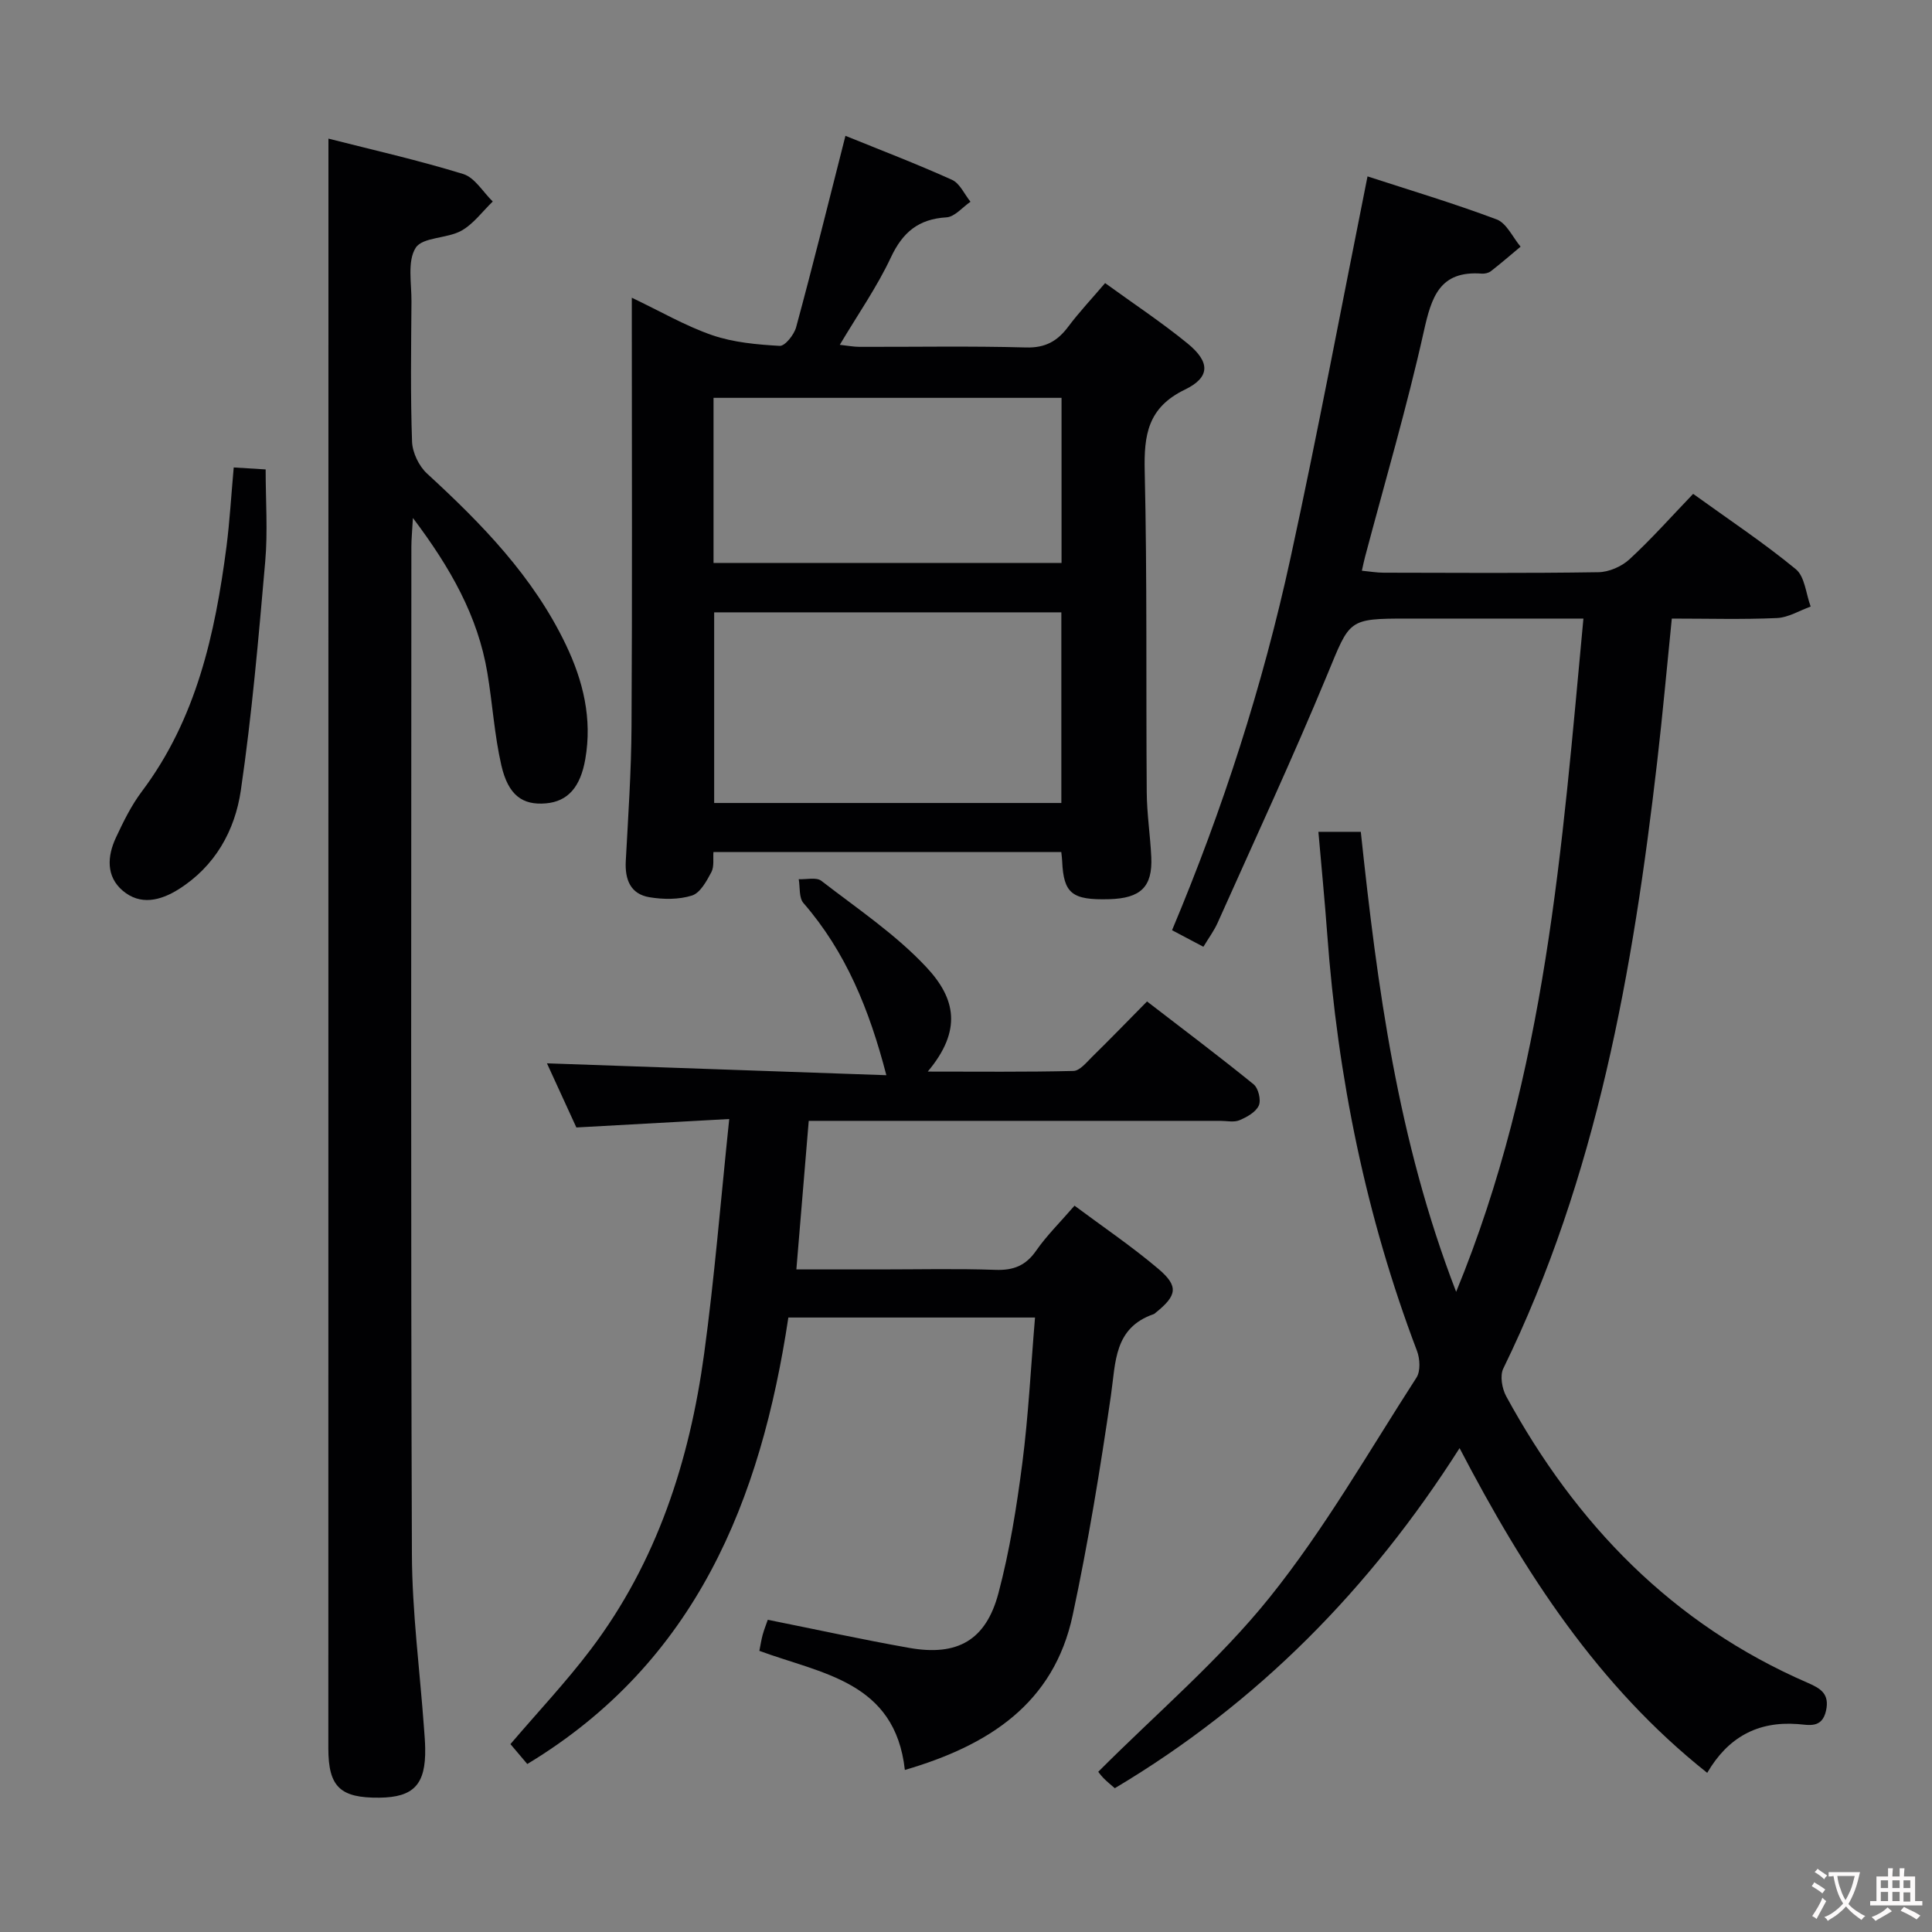 <svg enable-background="new 0 0 400 400" viewBox="0 0 400 400" xmlns="http://www.w3.org/2000/svg"><rect x="0" y="0" width="400" height="400" fill="#808080" stroke="none"/><g fill="#010103"><path d="m301.48 267.46c18.63-45.3 21.92-92.14 26.35-139.39-12.52 0-24.48 0-36.44 0-12.36 0-11.87.2-16.56 11.53-7.17 17.32-15.08 34.33-22.73 51.45-.73 1.63-1.82 3.1-2.95 4.97-2.21-1.17-4.21-2.23-6.49-3.43 10.54-25.08 18.77-50.65 24.5-76.94 5.68-26.07 10.59-52.3 15.97-79.13 8.62 2.81 17.8 5.55 26.74 8.91 2.06.78 3.32 3.7 4.95 5.64-2.04 1.7-4.04 3.44-6.14 5.07-.48.38-1.28.56-1.9.51-8.72-.65-10.41 4.83-12 11.99-3.5 15.69-8.05 31.14-12.17 46.69-.21.77-.36 1.56-.65 2.83 1.68.16 3.08.41 4.48.41 14.83.03 29.66.13 44.49-.1 2.19-.03 4.82-1.18 6.44-2.68 4.52-4.16 8.61-8.78 13.18-13.54 7.43 5.36 14.63 10.14 21.26 15.6 1.87 1.54 2.09 5.1 3.07 7.73-2.32.83-4.62 2.27-6.97 2.38-7.12.32-14.27.11-21.78.11-1.02 10.07-1.89 19.79-3.01 29.48-5.01 43.35-12.49 86.07-31.88 125.79-.73 1.49-.26 4.15.6 5.74 14.43 26.47 34.4 47.18 62.45 59.34 2.65 1.15 4.54 2.28 3.77 5.76-.83 3.74-3.58 2.94-5.87 2.77-8.34-.62-14.46 2.78-18.73 10.1-22.62-17.96-37.82-41.43-51.27-67.23-18.58 29.19-41.82 52.79-71.38 70.41-.73-.64-1.6-1.33-2.37-2.12-.67-.69-1.22-1.51-1.05-1.29 12.11-12.14 25.05-23.11 35.48-36.1 11.38-14.17 20.5-30.17 30.4-45.51.86-1.34.72-3.9.1-5.53-10.58-27.86-16.42-56.72-18.59-86.38-.51-6.93-1.19-13.84-1.82-21.08h8.78c3.41 32.05 7.61 63.84 19.74 95.24z"/><path d="m187.34 366.45c-2.02-18.36-17.25-19.89-30.12-24.66.23-1.15.39-2.25.68-3.32.3-1.09.73-2.15 1.06-3.11 9.91 1.98 19.57 4.1 29.3 5.82 9.96 1.76 15.87-1.57 18.46-11.34 2.33-8.79 3.77-17.87 4.94-26.9 1.27-9.86 1.76-19.83 2.63-30.16-17.17 0-33.74 0-51.07 0-5.68 37.7-19.03 71.29-54.05 92.44-1.29-1.52-2.44-2.87-3.49-4.12 5.72-6.7 11.54-12.87 16.63-19.6 13.69-18.09 20.45-39.03 23.47-61.19 2.15-15.76 3.42-31.63 5.2-48.63-11.19.62-21.06 1.17-31.65 1.75-1.94-4.22-4.12-8.99-6.09-13.28 23.31.82 46.62 1.63 70.27 2.46-3.53-13.62-8.4-25.55-17.17-35.65-.95-1.1-.68-3.26-.97-4.93 1.58.08 3.64-.46 4.67.33 7.45 5.76 15.43 11.1 21.79 17.92 5.99 6.42 7.44 13.01.25 21.58 10.43 0 20.3.11 30.16-.13 1.31-.03 2.7-1.76 3.85-2.9 3.68-3.61 7.27-7.31 11.39-11.49 7.49 5.77 14.88 11.32 22.06 17.15.99.8 1.59 3.27 1.08 4.4-.61 1.36-2.46 2.39-4 3.04-1.14.48-2.63.13-3.96.13-26.49 0-52.98 0-79.47 0-1.8 0-3.59 0-5.75 0-.86 10.3-1.68 20.17-2.56 30.76h17.26c8 0 16-.19 23.99.09 3.71.13 6.25-.88 8.4-3.98 2.17-3.12 4.93-5.83 7.94-9.31 5.84 4.36 11.85 8.42 17.35 13.08 4.26 3.61 3.87 5.53-.55 9.08-.13.1-.25.24-.4.29-8.25 2.85-7.86 9.92-8.86 16.82-2.21 15.24-4.7 30.46-7.92 45.51-3.9 18.27-17.33 26.96-34.75 32.05z"/><path d="m68 28.7c9.1 2.32 18.62 4.47 27.91 7.33 2.39.74 4.09 3.73 6.11 5.69-2.15 2.07-4 4.66-6.52 6.06-2.97 1.64-8.02 1.29-9.44 3.53-1.76 2.78-.84 7.34-.87 11.13-.07 9.66-.22 19.34.12 28.99.08 2.27 1.42 5.07 3.11 6.62 11.35 10.42 22.01 21.35 28.75 35.46 3.57 7.47 5.47 15.27 4.01 23.65-1 5.76-3.58 8.78-8.18 9.17-4.8.41-7.77-1.66-9.2-7.87-1.44-6.28-1.83-12.79-2.9-19.17-1.96-11.71-7.59-21.67-15.41-32.05-.16 2.85-.32 4.42-.32 5.99-.01 69.48-.14 138.97.11 208.45.04 12.1 1.65 24.2 2.52 36.3.1 1.33.21 2.66.23 3.98.14 7.48-2.36 10.16-9.49 10.23-8.11.08-10.55-2.24-10.56-10.19.02-103.32.02-206.63.02-309.94 0-7.59 0-15.19 0-23.36z"/><path d="m175.04 28.12c7.07 2.87 14.66 5.77 22.06 9.11 1.63.73 2.57 2.99 3.83 4.54-1.66 1.13-3.26 3.13-4.98 3.23-5.79.35-9.06 3.08-11.51 8.31-2.87 6.12-6.8 11.74-10.57 18.08 1.65.18 2.87.42 4.08.42 11.5.03 23-.19 34.48.13 4 .11 6.5-1.31 8.75-4.32 2.27-3.03 4.89-5.8 7.62-9.01 5.84 4.24 11.67 8.09 17.06 12.49 4.7 3.84 4.76 7-.55 9.57-7.67 3.71-8.49 9.37-8.31 16.9.52 22.15.25 44.31.42 66.46.03 4.47.73 8.94.94 13.42.28 6.16-2.18 8.54-8.74 8.72-7.69.21-9.41-1.19-9.71-7.87-.02-.5-.09-.99-.18-1.89-23.86 0-47.74 0-72.02 0-.11 1.32.19 2.99-.43 4.16-.99 1.86-2.3 4.29-4.01 4.84-2.72.86-5.95.83-8.82.35-3.92-.66-5.09-3.65-4.89-7.48.5-9.3 1.14-18.61 1.19-27.92.16-27.49.06-54.98.06-82.47 0-1.82 0-3.63 0-6.25 5.91 2.81 11.09 5.84 16.66 7.76 4.41 1.51 9.27 1.94 13.96 2.21 1.09.06 2.98-2.31 3.4-3.86 3.51-12.95 6.74-25.97 10.21-39.63zm44.7 138.13c0-13.28 0-26.22 0-39.47-24.06 0-47.93 0-71.88 0v39.47zm.04-83.88c-24.28 0-48.12 0-72.05 0v34.18h72.05c0-11.51 0-22.63 0-34.18z"/><path d="m48.39 96.78c2.27.14 4.22.26 6.61.41 0 6.53.46 12.84-.09 19.07-1.38 15.83-2.75 31.68-5.05 47.39-1.22 8.31-5.32 15.71-12.89 20.47-3.81 2.39-7.94 3.36-11.56.29-3.48-2.96-3.21-7.15-1.4-11.01 1.54-3.3 3.18-6.65 5.36-9.54 11.3-15.04 15.16-32.6 17.52-50.67.67-5.25.97-10.55 1.5-16.41z"/></g><path d="m377.9 391.2c-.2.3-.4.5-.6.8-.7-.6-1.4-1-2.2-1.5.2-.3.4-.5.5-.8.6.4 1.4.8 2.3 1.5zm-1.8 6.1c-.2-.2-.5-.4-.9-.6.4-.6.8-1.2 1.2-1.9s.7-1.3.9-1.9c.3.3.5.5.8.7-.7 1.3-1.4 2.6-2 3.7zm2.2-9c-.3.3-.5.5-.6.8-.6-.6-1.3-1.1-2-1.5.3-.3.5-.5.6-.7.6.5 1.3.9 2 1.4zm.3.2v-.9h2 4.5c-.3 1.3-.6 2.5-1 3.6s-.9 2.1-1.4 3c.4.5 1 1 1.6 1.4s1.2.8 1.9 1.1c-.3.2-.5.4-.8.8-.4-.3-1-.7-1.6-1.2s-1.2-1.1-1.6-1.6c-.5.6-1.1 1.1-1.7 1.6s-1.4.9-2.1 1.4c-.1-.3-.3-.5-.7-.8.6-.2 1.2-.5 1.9-1s1.4-1.1 2-1.8c-.5-.8-.9-1.6-1.2-2.5s-.6-2-.8-3.2c-.4.1-.7.1-1 .1zm2.5 2.7c.3 1 .7 1.7 1 2.2.3-.5.6-1.1 1-2s.6-1.9.9-3h-3.2-.4c.1.9.3 1.8.7 2.8z" fill="#fcfafa"/><path d="m396.5 388.5v1.5 3.6h1.5v.9c-.4 0-1 0-1.7 0h-7.9c-.5 0-.9 0-1.2 0v-.9h1.3v-3.5c0-.7 0-1.2 0-1.6h2.4c0-.8 0-1.4 0-1.7h1c0 .3-.1.8-.1 1.7h1.5c0-.8 0-1.4 0-1.7h1c0 .3-.1.9-.1 1.7zm-8.2 9.2c-.2-.3-.5-.5-.8-.8.8-.3 1.4-.6 1.9-.9s1-.7 1.4-1.1c.3.3.6.5.9.8-1.6 1-2.8 1.6-3.4 2zm2.6-6.8v-1.6h-1.5v1.6zm0 2.7v-1.9h-1.5v1.9zm2.4-2.7v-1.6h-1.5v1.6zm0 2.7v-1.9h-1.5v1.9zm.2 2 .7-.8c.4.2.9.5 1.6.8s1.3.7 1.8 1c-.3.3-.5.5-.8.8-.4-.3-1.5-1-3.3-1.8zm2-4.7v-1.6h-1.4v1.6zm0 2.8v-1.9h-1.4v1.9z" fill="#fcfafa"/></svg>